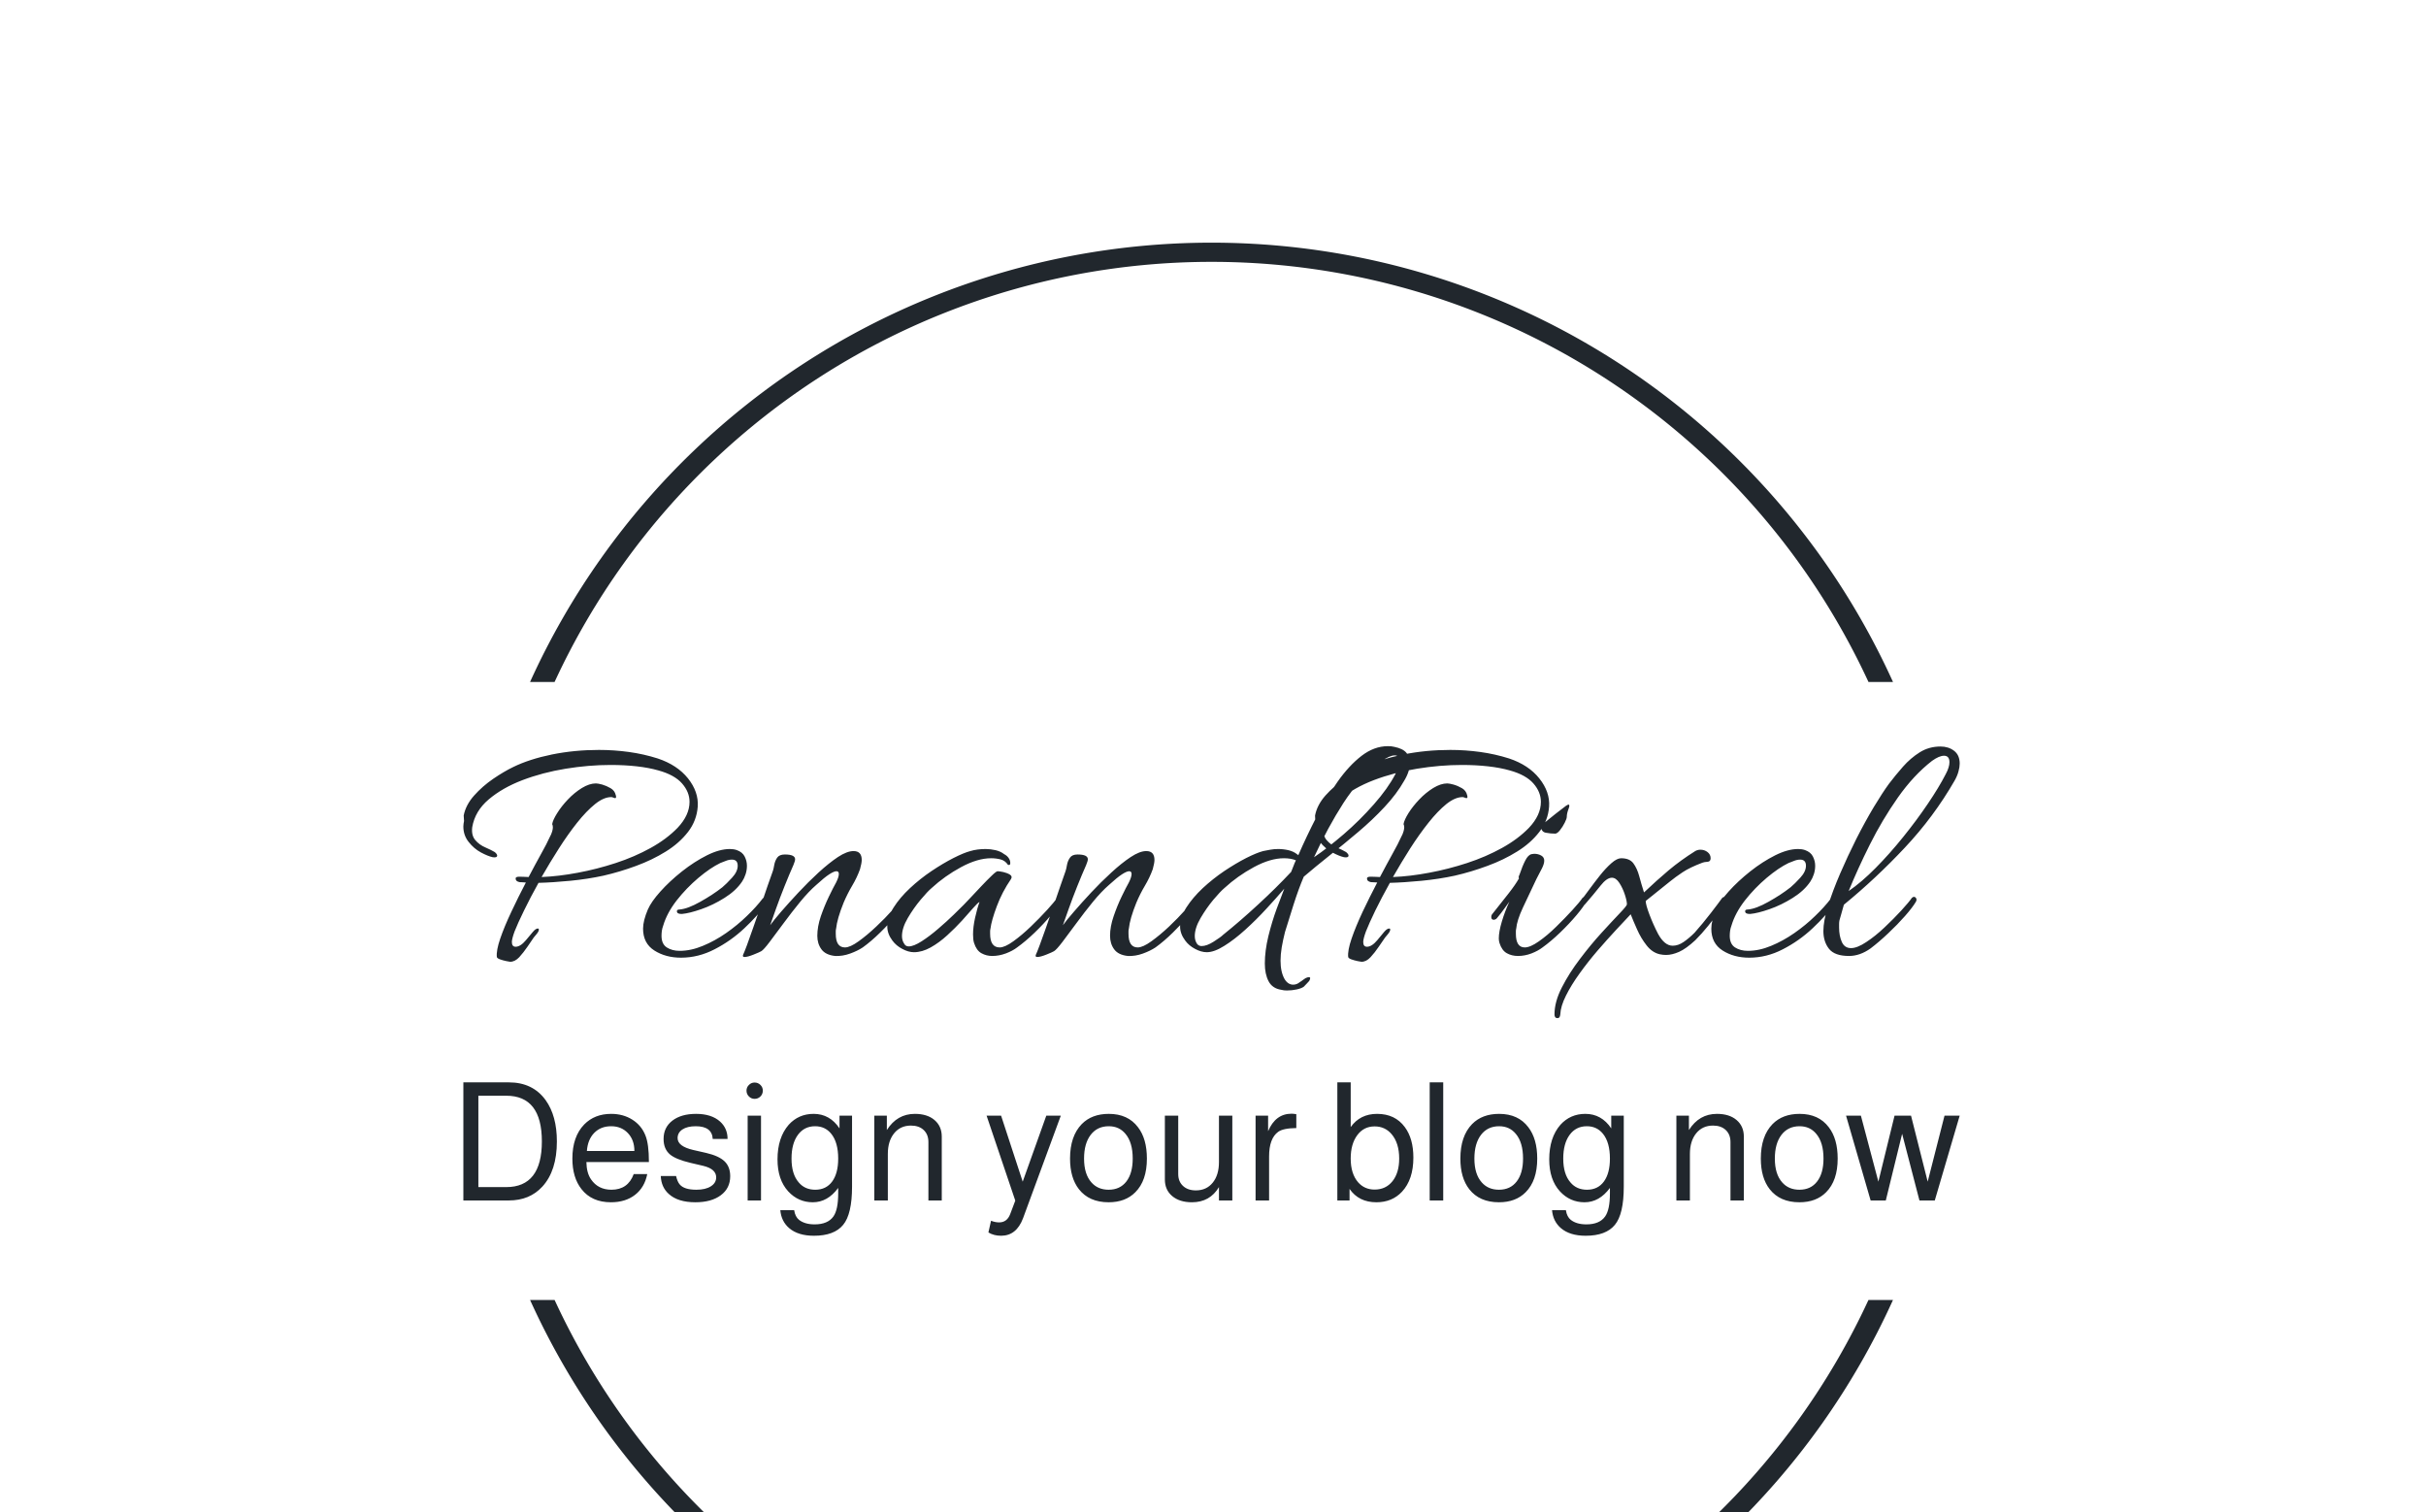 <svg xmlns="http://www.w3.org/2000/svg" version="1.1" xmlns:xlink="http://www.w3.org/1999/xlink" xmlns:svgjs="http://svgjs.dev/svgjs" width="1500" height="935" viewBox="0 0 1500 935"><g transform="matrix(1,0,0,1,-0.909,145.164)"><svg viewBox="0 0 396 247" data-background-color="#f9f6ed" preserveAspectRatio="xMidYMid meet" height="935" width="1500" xmlns="http://www.w3.org/2000/svg" xmlns:xlink="http://www.w3.org/1999/xlink"><g id="tight-bounds" transform="matrix(1,0,0,1,0.24,-0.1)"><svg viewBox="0 0 395.52 247.2" height="247.2" width="395.52"><g><svg></svg></g><g><svg viewBox="0 0 395.52 247.2" height="247.2" width="395.52"><g transform="matrix(1,0,0,1,75.544,83.62)"><svg viewBox="0 0 244.431 79.961" height="79.961" width="244.431"><g><svg viewBox="0 0 244.431 79.961" height="79.961" width="244.431"><g><svg viewBox="0 0 244.431 79.961" height="79.961" width="244.431"><g><svg viewBox="0 0 244.431 79.961" height="79.961" width="244.431"><g id="textblocktransform"><svg viewBox="0 0 244.431 79.961" height="79.961" width="244.431" id="textblock"><g><svg viewBox="0 0 244.431 44.422" height="44.422" width="244.431"><g transform="matrix(1,0,0,1,0,0)"><svg width="244.431" viewBox="1.6 -30.2 218.98 39.8" height="44.422" data-palette-color="#21272d"><path d="M8.45 1.35L8.45 1.35Q8.35 1.35 7.88 1.25 7.4 1.15 6.98 1 6.55 0.85 6.5 0.65L6.5 0.65Q6.4-0.3 7-2.05 7.6-3.8 8.63-5.98 9.65-8.15 10.75-10.25L10.75-10.25Q10.55-10.25 10.33-10.28 10.1-10.3 9.85-10.3L9.85-10.3Q9.25-10.4 9.25-10.85L9.25-10.85Q9.25-11.1 9.8-11.1L9.8-11.1Q10.2-11.1 10.5-11.08 10.8-11.05 11.15-11.05L11.15-11.05Q12.15-12.95 13-14.48 13.85-16 14.2-16.8L14.2-16.8Q14.5-17.35 14.6-17.73 14.7-18.1 14.7-18.3L14.7-18.3Q14.7-18.6 14.6-18.8L14.6-18.8Q14.7-19.4 15.33-20.4 15.95-21.4 16.9-22.4 17.85-23.4 18.95-24.08 20.05-24.75 21-24.75L21-24.75Q21.3-24.75 21.93-24.58 22.55-24.4 23.15-24.05 23.75-23.7 23.9-23.05L23.9-23.05Q23.95-22.95 23.95-22.75L23.95-22.75Q23.95-22.6 23.8-22.6L23.8-22.6Q23.7-22.6 23.53-22.68 23.35-22.75 23.25-22.75L23.25-22.75Q22.15-22.75 20.88-21.73 19.6-20.7 18.25-19 16.9-17.3 15.58-15.23 14.25-13.15 13.05-11.05L13.05-11.05Q15.55-11.15 18.35-11.68 21.15-12.2 23.9-13.1 26.65-14 29-15.3 31.35-16.6 32.95-18.25L32.95-18.25Q34.7-20.1 34.7-22.05L34.7-22.05Q34.7-23.5 33.6-24.75 32.5-26 30.15-26.65L30.15-26.65Q28.75-27.05 26.98-27.25 25.2-27.45 23.15-27.45L23.15-27.45Q19.95-27.45 16.57-26.9 13.2-26.35 10.25-25.23 7.3-24.1 5.3-22.4 3.3-20.7 2.9-18.35L2.9-18.35Q2.75-17.15 3.35-16.45 3.95-15.75 4.83-15.38 5.7-15 6.2-14.7L6.2-14.7Q6.55-14.4 6.55-14.2L6.55-14.2Q6.55-13.85 5.9-13.95L5.9-13.95Q5.2-14.1 4.17-14.65 3.15-15.2 2.38-16.18 1.6-17.15 1.6-18.45L1.6-18.45Q1.6-18.65 1.63-18.85 1.65-19.05 1.7-19.25L1.7-19.25Q1.7-19.3 1.68-19.58 1.65-19.85 1.65-20.05L1.65-20.05Q1.95-21.6 3.18-22.98 4.4-24.35 5.98-25.43 7.55-26.5 8.9-27.15L8.9-27.15Q11.25-28.3 14.55-28.98 17.85-29.65 21.45-29.65L21.45-29.65Q23.65-29.65 25.83-29.35 28-29.05 30.05-28.4L30.05-28.4Q32.9-27.45 34.48-25.48 36.05-23.5 35.9-21.35L35.9-21.35Q35.75-19.3 34.48-17.65 33.2-16 31.23-14.78 29.25-13.55 26.88-12.68 24.5-11.8 22.1-11.25L22.1-11.25Q19.8-10.75 17.23-10.5 14.65-10.25 12.6-10.2L12.6-10.2Q11.4-8.05 10.48-6.15 9.55-4.25 9.1-3.1L9.1-3.1Q8.7-2 8.7-1.55L8.7-1.55Q8.7-0.85 9.25-0.85L9.25-0.85Q9.95-0.85 10.75-1.8L10.75-1.8Q11.3-2.45 11.78-3.03 12.25-3.6 12.6-3.5L12.6-3.5Q12.65-3.45 12.65-3.35L12.65-3.35Q12.65-3.1 12.3-2.68 11.95-2.25 11.9-2.2L11.9-2.2Q11.55-1.7 10.98-0.85 10.4 0 9.78 0.68 9.15 1.35 8.45 1.35ZM33.45 0.75L33.45 0.75Q31.2 0.75 29.55-0.3 27.9-1.35 27.9-3.5L27.9-3.5Q27.9-4.65 28.6-6.3L28.6-6.3Q29.1-7.45 30.45-8.95 31.8-10.45 33.6-11.88 35.4-13.3 37.25-14.23 39.1-15.15 40.6-15.15L40.6-15.15Q41.15-15.15 41.6-15L41.6-15Q42.45-14.7 42.77-14.05 43.1-13.4 43.1-12.7L43.1-12.7Q43.1-12.05 42.9-11.45 42.7-10.85 42.4-10.4L42.4-10.4Q41.5-9.05 39.82-8 38.15-6.95 36.42-6.35 34.7-5.75 33.6-5.65L33.6-5.65 33.5-5.65Q32.85-5.65 32.85-6.05L32.85-6.05Q32.85-6.3 33.25-6.3L33.25-6.3Q34.45-6.4 36.27-7.43 38.1-8.45 39.5-9.55L39.5-9.55Q40.1-10.05 40.92-10.95 41.75-11.85 41.75-12.7L41.75-12.7Q41.75-13.6 40.9-13.6L40.9-13.6Q40.45-13.6 39.97-13.4 39.5-13.2 39.2-13.1L39.2-13.1Q37.75-12.4 36-10.93 34.25-9.45 32.82-7.63 31.4-5.8 30.85-3.95L30.85-3.95Q30.7-3.55 30.65-3.18 30.6-2.8 30.6-2.45L30.6-2.45Q30.6-1.25 31.37-0.75 32.15-0.25 33.25-0.25L33.25-0.25Q34.9-0.25 36.65-0.98 38.4-1.7 40.05-2.85 41.7-4 43.07-5.33 44.45-6.65 45.4-7.9L45.4-7.9Q45.55-8.1 45.75-8.13 45.95-8.15 46-8.05L46-8.05Q46.2-8 46.2-7.78 46.2-7.55 46.1-7.35L46.1-7.35Q44.7-5.4 42.72-3.55 40.75-1.7 38.37-0.48 36 0.75 33.45 0.75ZM42.75 0.65L42.75 0.65Q42.4 0.65 42.55 0.3L42.55 0.3Q42.7 0 43.1-1.07 43.5-2.15 44.02-3.65 44.55-5.15 45.1-6.75 45.65-8.35 46.12-9.75 46.6-11.15 46.9-11.95L46.9-11.95Q47-12.25 47.1-12.83 47.2-13.4 47.52-13.88 47.85-14.35 48.65-14.35L48.65-14.35Q50.15-14.35 50.15-13.65L50.15-13.65Q50.15-13.4 49.9-12.8L49.9-12.8Q49.3-11.45 48.6-9.7 47.9-7.95 47.35-6.4 46.8-4.85 46.5-4L46.5-4Q47-4.7 48.12-6 49.25-7.3 50.65-8.8 52.05-10.3 53.57-11.7 55.1-13.1 56.42-13.98 57.75-14.85 58.7-14.85L58.7-14.85Q59.9-14.85 59.9-13.55L59.9-13.55Q59.9-13.1 59.65-12.2L59.65-12.2Q59.2-10.95 58.5-9.78 57.8-8.6 57.25-7.3L57.25-7.3Q56.3-4.95 56.15-3.5L56.15-3.5Q56.1-3.3 56.1-3.13 56.1-2.95 56.1-2.75L56.1-2.75Q56.1-0.75 57.45-0.75L57.45-0.75Q58.2-0.75 59.45-1.65 60.7-2.55 62.02-3.8 63.35-5.05 64.4-6.23 65.45-7.4 65.84-8L65.84-8Q66-8.15 66.15-8.15L66.15-8.15Q66.34-8.15 66.47-8 66.59-7.85 66.5-7.6L66.5-7.6Q66.05-6.75 64.97-5.48 63.9-4.2 62.6-2.93 61.3-1.65 60.05-0.75L60.05-0.75Q59.3-0.25 58.2 0.15 57.1 0.55 56 0.5L56 0.5Q54.6 0.35 54-0.48 53.4-1.3 53.4-2.45L53.4-2.45Q53.4-3.8 53.92-5.33 54.45-6.85 55.1-8.2 55.75-9.55 56.15-10.25L56.15-10.25Q56.55-11.05 56.55-11.5L56.55-11.5Q56.55-11.9 56.2-11.9L56.2-11.9Q55.85-11.9 55.15-11.45 54.45-11 53.25-9.9L53.25-9.9Q52.15-8.95 50.9-7.43 49.65-5.9 48.47-4.3 47.3-2.7 46.42-1.55 45.55-0.4 45.2-0.2L45.2-0.2Q44.95-0.05 44.07 0.3 43.2 0.65 42.75 0.65ZM78.99 0.5L78.99 0.5Q78.14 0.5 77.42 0.1 76.69-0.3 76.34-1.4L76.34-1.4Q76.19-1.85 76.19-2.65L76.19-2.65Q76.19-3.75 76.49-5.1 76.79-6.45 77.14-7.4L77.14-7.4Q76.89-7.3 76.22-6.53 75.54-5.75 74.57-4.67 73.59-3.6 72.42-2.53 71.24-1.45 69.99-0.75 68.74-0.05 67.54-0.05L67.54-0.05Q66.74-0.05 65.84-0.53 64.94-1 64.39-1.75L64.39-1.75Q63.64-2.75 63.64-3.8L63.64-3.8Q63.64-5.15 64.57-6.6 65.49-8.05 66.97-9.43 68.44-10.8 70.12-11.93 71.79-13.05 73.32-13.83 74.84-14.6 75.79-14.85L75.79-14.85Q76.79-15.15 78.04-15.15L78.04-15.15Q78.74-15.15 79.49-14.98 80.24-14.8 80.74-14.4L80.74-14.4Q81.14-14.2 81.39-13.85 81.64-13.5 81.64-13.1L81.64-13.1Q81.64-12.7 81.29-12.85L81.29-12.85Q80.89-13.45 80.22-13.63 79.54-13.8 78.84-13.8L78.84-13.8Q76.84-13.8 74.44-12.5 72.04-11.2 70.14-9.45L70.14-9.45Q69.54-8.95 68.52-7.73 67.49-6.5 66.64-5.05 65.79-3.6 65.79-2.4L65.79-2.4Q65.79-1.75 66.14-1.25L66.14-1.25Q66.34-0.9 66.79-0.9L66.79-0.9Q67.49-0.9 68.67-1.65 69.84-2.4 71.09-3.48 72.34-4.55 73.37-5.55 74.39-6.55 74.84-7L74.84-7Q75.09-7.25 75.82-8.03 76.54-8.8 77.39-9.7 78.24-10.6 78.92-11.25 79.59-11.9 79.79-11.9L79.79-11.9Q80.04-11.9 80.62-11.78 81.19-11.65 81.59-11.4 81.99-11.15 81.74-10.75L81.74-10.75Q80.44-8.85 79.67-6.78 78.89-4.7 78.74-3.5L78.74-3.5Q78.69-3.3 78.69-3.13 78.69-2.95 78.69-2.75L78.69-2.75Q78.69-0.75 80.09-0.75L80.09-0.75Q80.84-0.75 82.09-1.65 83.34-2.55 84.64-3.8 85.94-5.05 87.02-6.23 88.09-7.4 88.49-8L88.49-8Q88.64-8.15 88.79-8.15L88.79-8.15Q88.99-8.15 89.14-7.98 89.29-7.8 89.14-7.55L89.14-7.55Q88.59-6.65 87.54-5.4 86.49-4.15 85.19-2.9 83.89-1.65 82.64-0.75L82.64-0.75Q81.99-0.25 80.99 0.13 79.99 0.5 78.99 0.5ZM85.59 0.65L85.59 0.65Q85.24 0.65 85.39 0.3L85.39 0.3Q85.54 0 85.94-1.07 86.34-2.15 86.87-3.65 87.39-5.15 87.94-6.75 88.49-8.35 88.97-9.75 89.44-11.15 89.74-11.95L89.74-11.95Q89.84-12.25 89.94-12.83 90.04-13.4 90.37-13.88 90.69-14.35 91.49-14.35L91.49-14.35Q92.99-14.35 92.99-13.65L92.99-13.65Q92.99-13.4 92.74-12.8L92.74-12.8Q92.14-11.45 91.44-9.7 90.74-7.95 90.19-6.4 89.64-4.85 89.34-4L89.34-4Q89.84-4.7 90.97-6 92.09-7.3 93.49-8.8 94.89-10.3 96.42-11.7 97.94-13.1 99.27-13.98 100.59-14.85 101.54-14.85L101.54-14.85Q102.74-14.85 102.74-13.55L102.74-13.55Q102.74-13.1 102.49-12.2L102.49-12.2Q102.04-10.95 101.34-9.78 100.64-8.6 100.09-7.3L100.09-7.3Q99.14-4.95 98.99-3.5L98.99-3.5Q98.94-3.3 98.94-3.13 98.94-2.95 98.94-2.75L98.94-2.75Q98.94-0.75 100.29-0.75L100.29-0.75Q101.04-0.75 102.29-1.65 103.54-2.55 104.87-3.8 106.19-5.05 107.24-6.23 108.29-7.4 108.69-8L108.69-8Q108.84-8.15 108.99-8.15L108.99-8.15Q109.19-8.15 109.32-8 109.44-7.85 109.34-7.6L109.34-7.6Q108.89-6.75 107.82-5.48 106.74-4.2 105.44-2.93 104.14-1.65 102.89-0.75L102.89-0.75Q102.14-0.25 101.04 0.15 99.94 0.55 98.84 0.5L98.84 0.5Q97.44 0.35 96.84-0.48 96.24-1.3 96.24-2.45L96.24-2.45Q96.24-3.8 96.77-5.33 97.29-6.85 97.94-8.2 98.59-9.55 98.99-10.25L98.99-10.25Q99.39-11.05 99.39-11.5L99.39-11.5Q99.39-11.9 99.04-11.9L99.04-11.9Q98.69-11.9 97.99-11.45 97.29-11 96.09-9.9L96.09-9.9Q94.99-8.95 93.74-7.43 92.49-5.9 91.32-4.3 90.14-2.7 89.27-1.55 88.39-0.4 88.04-0.2L88.04-0.2Q87.79-0.05 86.92 0.3 86.04 0.65 85.59 0.65ZM121.29 5.45L121.29 5.45Q119.99 5.25 119.44 4.2 118.89 3.15 118.89 1.6L118.89 1.6Q118.89-0.25 119.41-2.4 119.94-4.55 120.64-6.45 121.34-8.35 121.74-9.35L121.74-9.35Q120.59-8 119.11-6.4 117.64-4.8 116.04-3.35 114.44-1.9 112.96-0.98 111.49-0.05 110.39-0.05L110.39-0.05Q109.59-0.05 108.69-0.53 107.79-1 107.24-1.75L107.24-1.75Q106.49-2.75 106.49-3.8L106.49-3.8Q106.49-5.15 107.41-6.6 108.34-8.05 109.81-9.43 111.29-10.8 112.96-11.93 114.64-13.05 116.16-13.83 117.69-14.6 118.64-14.85L118.64-14.85Q119.14-14.95 119.69-15.05 120.24-15.15 120.84-15.15L120.84-15.15Q121.59-15.15 122.34-14.98 123.09-14.8 123.59-14.4L123.59-14.4 123.79-14.25Q124.99-17 126.44-19.83 127.89-22.65 129.54-25 131.19-27.35 133.04-28.78 134.89-30.2 136.89-30.2L136.89-30.2Q137.14-30.2 137.39-30.18 137.64-30.15 137.84-30.1L137.84-30.1Q139.09-29.85 139.61-29.23 140.14-28.6 140.14-27.75L140.14-27.75Q140.14-27.15 139.91-26.48 139.69-25.8 139.29-25.15L139.29-25.15Q138.19-23.2 136.41-21.3 134.64-19.4 132.54-17.63 130.44-15.85 128.36-14.2 126.29-12.55 124.59-11.1L124.59-11.1Q123.84-9.35 123.09-7 122.34-4.65 121.84-3L121.84-3Q121.54-1.8 121.36-0.75 121.19 0.3 121.19 1.2L121.19 1.2Q121.19 2.85 121.79 3.9L121.79 3.9Q122.29 4.7 123.04 4.7L123.04 4.7Q123.59 4.7 124.04 4.3L124.04 4.3Q124.24 4.2 124.41 4.05 124.59 3.9 124.84 3.75L124.84 3.75Q125.14 3.6 125.34 3.6L125.34 3.6Q125.69 3.6 125.39 4.15L125.39 4.15Q125.24 4.3 125.04 4.53 124.84 4.75 124.59 5L124.59 5Q124.24 5.25 123.54 5.4 122.84 5.55 122.14 5.55L122.14 5.55Q121.94 5.55 121.71 5.53 121.49 5.5 121.29 5.45ZM126.09-13.95L126.09-13.95Q128.09-15.3 130.44-17.32 132.79-19.35 134.84-21.68 136.89-24 137.99-26.1L137.99-26.1Q138.64-27.3 138.64-28L138.64-28Q138.64-28.85 137.89-28.85L137.89-28.85Q137.19-28.85 136.04-28.05L136.04-28.05Q132.69-25.45 130.39-21.88 128.09-18.3 126.09-13.95ZM108.99-1.25L108.99-1.25Q109.24-0.95 109.64-0.95L109.64-0.95Q110.39-0.95 111.41-1.6 112.44-2.25 112.79-2.6L112.79-2.6Q115.34-4.65 117.91-7.03 120.49-9.4 122.74-11.8L122.74-11.8Q122.94-12.25 123.09-12.68 123.24-13.1 123.44-13.5L123.44-13.5Q122.69-13.8 121.69-13.8L121.69-13.8Q119.69-13.8 117.29-12.5 114.89-11.2 112.99-9.45L112.99-9.45Q112.39-8.95 111.36-7.73 110.34-6.5 109.49-5.05 108.64-3.6 108.64-2.4L108.64-2.4Q108.64-1.75 108.99-1.25ZM133.04 1.35L133.04 1.35Q132.94 1.35 132.46 1.25 131.99 1.15 131.56 1 131.14 0.85 131.09 0.65L131.09 0.65Q130.99-0.3 131.59-2.05 132.19-3.8 133.21-5.98 134.24-8.15 135.34-10.25L135.34-10.25Q135.14-10.25 134.91-10.28 134.69-10.3 134.44-10.3L134.44-10.3Q133.84-10.4 133.84-10.85L133.84-10.85Q133.84-11.1 134.39-11.1L134.39-11.1Q134.79-11.1 135.09-11.08 135.39-11.05 135.74-11.05L135.74-11.05Q136.74-12.95 137.59-14.48 138.44-16 138.79-16.8L138.79-16.8Q139.09-17.35 139.19-17.73 139.29-18.1 139.29-18.3L139.29-18.3Q139.29-18.6 139.19-18.8L139.19-18.8Q139.29-19.4 139.91-20.4 140.54-21.4 141.49-22.4 142.44-23.4 143.54-24.08 144.64-24.75 145.59-24.75L145.59-24.75Q145.89-24.75 146.51-24.58 147.14-24.4 147.74-24.05 148.34-23.7 148.49-23.05L148.49-23.05Q148.54-22.95 148.54-22.75L148.54-22.75Q148.54-22.6 148.39-22.6L148.39-22.6Q148.29-22.6 148.11-22.68 147.94-22.75 147.84-22.75L147.84-22.75Q146.74-22.75 145.46-21.73 144.19-20.7 142.84-19 141.49-17.3 140.16-15.23 138.84-13.15 137.64-11.05L137.64-11.05Q140.14-11.15 142.94-11.68 145.74-12.2 148.49-13.1 151.24-14 153.59-15.3 155.94-16.6 157.54-18.25L157.54-18.25Q159.29-20.1 159.29-22.05L159.29-22.05Q159.29-23.5 158.19-24.75 157.09-26 154.74-26.65L154.74-26.65Q153.34-27.05 151.56-27.25 149.79-27.45 147.74-27.45L147.74-27.45Q144.54-27.45 141.16-26.9 137.79-26.35 134.84-25.23 131.89-24.1 129.89-22.4 127.89-20.7 127.49-18.35L127.49-18.35Q127.34-17.15 127.94-16.45 128.54-15.75 129.41-15.38 130.29-15 130.79-14.7L130.79-14.7Q131.14-14.4 131.14-14.2L131.14-14.2Q131.14-13.85 130.49-13.95L130.49-13.95Q129.79-14.1 128.76-14.65 127.74-15.2 126.96-16.18 126.19-17.15 126.19-18.45L126.19-18.45Q126.19-18.65 126.21-18.85 126.24-19.05 126.29-19.25L126.29-19.25Q126.29-19.3 126.26-19.58 126.24-19.85 126.24-20.05L126.24-20.05Q126.54-21.6 127.76-22.98 128.99-24.35 130.56-25.43 132.14-26.5 133.49-27.15L133.49-27.15Q135.84-28.3 139.14-28.98 142.44-29.65 146.04-29.65L146.04-29.65Q148.24-29.65 150.41-29.35 152.59-29.05 154.64-28.4L154.64-28.4Q157.49-27.45 159.06-25.48 160.64-23.5 160.49-21.35L160.49-21.35Q160.34-19.3 159.06-17.65 157.79-16 155.81-14.78 153.84-13.55 151.46-12.68 149.09-11.8 146.69-11.25L146.69-11.25Q144.39-10.75 141.81-10.5 139.24-10.25 137.19-10.2L137.19-10.2Q135.99-8.05 135.06-6.15 134.14-4.25 133.69-3.1L133.69-3.1Q133.29-2 133.29-1.55L133.29-1.55Q133.29-0.85 133.84-0.85L133.84-0.85Q134.54-0.85 135.34-1.8L135.34-1.8Q135.89-2.45 136.36-3.03 136.84-3.6 137.19-3.5L137.19-3.5Q137.24-3.45 137.24-3.35L137.24-3.35Q137.24-3.1 136.89-2.68 136.54-2.25 136.49-2.2L136.49-2.2Q136.14-1.7 135.56-0.85 134.99 0 134.36 0.68 133.74 1.35 133.04 1.35ZM161.38-17.4L161.38-17.4Q160.73-17.4 160.03-17.53 159.33-17.65 159.33-18.45L159.33-18.45Q159.33-18.6 160.01-19.15 160.68-19.7 161.41-20.28 162.13-20.85 162.28-20.95L162.28-20.95Q163.13-21.65 163.33-21.65L163.33-21.65Q163.58-21.65 163.33-21 163.08-20.35 163.08-19.85L163.08-19.85Q163.08-19.6 162.78-19 162.48-18.4 162.08-17.9 161.68-17.4 161.38-17.4ZM155.93 0.5L155.93 0.5Q155.03 0.5 154.31 0.1 153.58-0.3 153.23-1.4L153.23-1.4Q153.18-1.55 153.16-1.7 153.13-1.85 153.13-2.05L153.13-2.05Q153.13-3.05 153.58-4.55 154.03-6.05 154.68-7.45L154.68-7.45Q154.38-7.05 153.98-6.48 153.58-5.9 152.83-5L152.83-5Q152.63-4.8 152.38-4.8L152.38-4.8Q152.03-4.8 152.03-5.2L152.03-5.2Q152.03-5.5 152.23-5.7L152.23-5.7Q153.53-7.35 154.56-8.65 155.58-9.95 156.08-10.85L156.08-10.85Q156.08-10.9 156.06-10.93 156.03-10.95 156.03-11L156.03-11Q156.03-11.15 156.18-11.45L156.18-11.45Q156.58-12.65 157.01-13.48 157.43-14.3 157.93-14.4L157.93-14.4Q158.03-14.4 158.13-14.43 158.23-14.45 158.33-14.45L158.33-14.45Q158.88-14.45 159.33-14.2 159.78-13.95 159.78-13.45L159.78-13.45Q159.78-13 159.46-12.35 159.13-11.7 158.63-10.75L158.63-10.75Q157.53-8.45 156.66-6.58 155.78-4.7 155.68-3.5L155.68-3.5Q155.63-3.3 155.63-3.13 155.63-2.95 155.63-2.75L155.63-2.75Q155.63-0.75 156.93-0.75L156.93-0.75Q157.73-0.75 158.98-1.63 160.23-2.5 161.53-3.78 162.83-5.05 163.91-6.23 164.98-7.4 165.38-8L165.38-8Q165.53-8.15 165.68-8.15L165.68-8.15Q165.88-8.15 166.01-8 166.13-7.85 166.03-7.6L166.03-7.6Q165.58-6.75 164.51-5.48 163.43-4.2 162.11-2.93 160.78-1.65 159.53-0.75L159.53-0.75Q158.88-0.25 157.91 0.13 156.93 0.5 155.93 0.5ZM161.73 9.6L161.73 9.6Q161.28 9.6 161.28 9.05L161.28 9.05Q161.28 7.2 162.36 5.1 163.43 3 165.01 0.93 166.58-1.15 168.16-2.88 169.73-4.6 170.81-5.73 171.88-6.85 171.88-7.05L171.88-7.05Q171.88-7.55 171.58-8.47 171.28-9.4 170.78-10.18 170.28-10.95 169.68-10.95L169.68-10.95Q168.93-10.95 168.01-9.78 167.08-8.6 165.78-7.1L165.78-7.1Q165.48-6.75 165.23-6.75L165.23-6.75Q164.93-6.75 164.93-7.1L164.93-7.1Q164.93-7.4 165.13-7.6L165.13-7.6Q165.58-8.15 166.33-9.18 167.08-10.2 167.93-11.28 168.78-12.35 169.61-13.08 170.43-13.8 171.03-13.8L171.03-13.8Q172.28-13.8 172.83-13.05 173.38-12.3 173.68-11.18 173.98-10.05 174.38-8.8L174.38-8.8Q176.23-10.55 177.98-12.03 179.73-13.5 181.88-14.85L181.88-14.85Q182.23-15.05 182.63-15.05L182.63-15.05Q183.23-15.05 183.68-14.7 184.13-14.35 184.13-13.8L184.13-13.8Q184.13-13.3 183.66-13.28 183.18-13.25 182.93-13.15L182.93-13.15Q181.08-12.45 180.03-11.75 178.98-11.05 178.18-10.4L178.18-10.4 174.63-7.55Q174.63-7 175.18-5.55 175.73-4.1 176.43-2.75L176.43-2.75Q177.38-1 178.58-1L178.58-1Q179.38-1 180.18-1.55 180.98-2.1 181.78-2.9L181.78-2.9Q182.98-4.25 184.16-5.78 185.33-7.3 185.83-8L185.83-8Q185.98-8.15 186.18-8.15L186.18-8.15Q186.43-8.15 186.56-7.95 186.68-7.75 186.43-7.45L186.43-7.45Q186.13-7.05 185.41-6.05 184.68-5.05 183.76-3.9 182.83-2.75 181.88-1.8L181.88-1.8Q180.53-0.55 179.51-0.1 178.48 0.35 177.63 0.35L177.63 0.35Q177.43 0.35 177.18 0.33 176.93 0.3 176.68 0.25L176.68 0.25Q175.58 0 174.76-1.05 173.93-2.1 173.36-3.4 172.78-4.7 172.43-5.6L172.43-5.6Q171.53-4.65 170.26-3.28 168.98-1.9 167.58-0.28 166.18 1.35 164.96 3.05 163.73 4.75 162.96 6.3 162.18 7.85 162.13 9.05L162.13 9.05Q162.08 9.6 161.73 9.6ZM189.78 0.75L189.78 0.75Q187.53 0.75 185.88-0.3 184.23-1.35 184.23-3.5L184.23-3.5Q184.23-4.65 184.93-6.3L184.93-6.3Q185.43-7.45 186.78-8.95 188.13-10.45 189.93-11.88 191.73-13.3 193.58-14.23 195.43-15.15 196.93-15.15L196.93-15.15Q197.48-15.15 197.93-15L197.93-15Q198.78-14.7 199.1-14.05 199.43-13.4 199.43-12.7L199.43-12.7Q199.43-12.05 199.23-11.45 199.03-10.85 198.73-10.4L198.73-10.4Q197.83-9.05 196.15-8 194.48-6.95 192.75-6.35 191.03-5.75 189.93-5.65L189.93-5.65 189.83-5.65Q189.18-5.65 189.18-6.05L189.18-6.05Q189.18-6.3 189.58-6.3L189.58-6.3Q190.78-6.4 192.6-7.43 194.43-8.45 195.83-9.55L195.83-9.55Q196.43-10.05 197.25-10.95 198.08-11.85 198.08-12.7L198.08-12.7Q198.08-13.6 197.23-13.6L197.23-13.6Q196.78-13.6 196.3-13.4 195.83-13.2 195.53-13.1L195.53-13.1Q194.08-12.4 192.33-10.93 190.58-9.45 189.15-7.63 187.73-5.8 187.18-3.95L187.18-3.95Q187.03-3.55 186.98-3.18 186.93-2.8 186.93-2.45L186.93-2.45Q186.93-1.25 187.7-0.75 188.48-0.25 189.58-0.25L189.58-0.25Q191.23-0.25 192.98-0.98 194.73-1.7 196.38-2.85 198.03-4 199.4-5.33 200.78-6.65 201.73-7.9L201.73-7.9Q201.88-8.1 202.08-8.13 202.28-8.15 202.33-8.05L202.33-8.05Q202.53-8 202.53-7.78 202.53-7.55 202.43-7.35L202.43-7.35Q201.03-5.4 199.05-3.55 197.08-1.7 194.7-0.48 192.33 0.75 189.78 0.75ZM204.38 0.5L204.38 0.5Q202.28 0.5 201.45-0.55 200.63-1.6 200.63-3.15L200.63-3.15Q200.63-4.6 201.3-6.8 201.98-9 203.08-11.55 204.18-14.1 205.45-16.63 206.73-19.15 208-21.28 209.28-23.4 210.23-24.7L210.23-24.7Q211.18-25.95 212.28-27.2 213.38-28.45 214.73-29.3 216.08-30.15 217.78-30.15L217.78-30.15Q218.93-30.15 219.75-29.53 220.58-28.9 220.58-27.65L220.58-27.65Q220.58-27.15 220.4-26.5 220.23-25.85 219.83-25.15L219.83-25.15Q216.78-19.85 212.55-15.35 208.33-10.85 203.63-7L203.63-7Q203.43-6.25 203.25-5.65 203.08-5.05 202.98-4.7L202.98-4.7Q202.93-4.45 202.93-4.17 202.93-3.9 202.93-3.65L202.93-3.65Q202.93-2.45 203.33-1.55 203.73-0.65 204.68-0.65L204.68-0.65Q205.58-0.65 206.9-1.53 208.23-2.4 209.58-3.68 210.93-4.95 212.03-6.15 213.13-7.35 213.58-8L213.58-8Q213.73-8.15 213.88-8.15L213.88-8.15Q214.08-8.15 214.2-7.95 214.33-7.75 214.18-7.45L214.18-7.45Q213.68-6.6 212.58-5.35 211.48-4.1 210.13-2.83 208.78-1.55 207.53-0.6L207.53-0.6Q205.98 0.5 204.38 0.5ZM204.33-9L204.33-9Q206.23-10.3 208.28-12.38 210.33-14.45 212.3-16.9 214.28-19.35 215.9-21.75 217.53-24.15 218.53-26.1L218.53-26.1Q218.83-26.65 218.95-27.08 219.08-27.5 219.08-27.85L219.08-27.85Q219.08-28.8 218.28-28.8L218.28-28.8Q217.58-28.8 216.53-28.05L216.53-28.05Q213.83-25.95 211.53-22.68 209.23-19.4 207.43-15.8 205.63-12.2 204.33-9Z" opacity="1" transform="matrix(1,0,0,1,0,0)" fill="#21272d" class="wordmark-text-0" data-fill-palette-color="primary" id="text-0"></path></svg></g></svg></g><g transform="matrix(1,0,0,1,0,54.909)"><svg viewBox="0 0 244.431 25.052" height="25.052" width="244.431"><g transform="matrix(1,0,0,1,0,0)"><svg width="244.431" viewBox="4.35 -35.8 453.65 46.5" height="25.052" data-palette-color="#21272d"><path d="M18.15 0L4.35 0 4.35-35.8 18.15-35.8Q25.4-35.8 29.3-30.4L29.3-30.4Q32.7-25.65 32.7-17.9L32.7-17.9Q32.7-9 28.3-4.2L28.3-4.2Q24.45 0 18.15 0L18.15 0ZM8.9-31.75L8.9-4.05 17.35-4.05Q28.15-4.05 28.15-17.9L28.15-17.9Q28.15-31.75 17.35-31.75L17.35-31.75 8.9-31.75ZM60.6-11.8L60.6-11.65 41.65-11.65Q41.7-8.35 43.05-6.4L43.05-6.4Q45.2-3.25 49.25-3.25L49.25-3.25Q54.25-3.25 56-8L56-8 60.1-8Q59.3-3.95 56.4-1.7 53.5 0.55 49.1 0.55L49.1 0.55Q43.25 0.55 40.15-3.45L40.15-3.45Q37.4-6.95 37.4-12.7L37.4-12.7Q37.4-19.35 41-23.05L41-23.05Q44.15-26.25 49.15-26.25L49.15-26.25Q52.8-26.25 55.57-24.5 58.35-22.75 59.55-19.7L59.55-19.7Q60.6-17.1 60.6-11.8L60.6-11.8ZM41.8-15L56.2-15Q56.2-18.35 54.22-20.43 52.25-22.5 49.15-22.5L49.15-22.5Q46-22.5 44.02-20.48 42.05-18.45 41.8-15L41.8-15ZM84.45-18.65L84.45-18.65 79.95-18.65Q79.75-22.5 74.8-22.5L74.8-22.5Q72.25-22.5 70.77-21.53 69.3-20.55 69.3-18.9L69.3-18.9Q69.3-16.4 74.05-15.3L74.05-15.3 78-14.4Q81.84-13.5 83.55-11.85 85.25-10.2 85.25-7.35L85.25-7.35Q85.25-3.7 82.4-1.58 79.55 0.55 74.7 0.55L74.7 0.55Q69.4 0.55 66.65-1.95L66.65-1.95Q64.34-4 64.2-7.4L64.2-7.4 68.84-7.4Q69.25-5.65 69.95-4.85L69.95-4.85Q71.3-3.25 75-3.25L75-3.25Q77.75-3.25 79.37-4.28 81-5.3 81-7L81-7Q81-9.55 77.05-10.5L77.05-10.5 73.2-11.4Q68.8-12.45 67.05-13.9L67.05-13.9Q65.05-15.55 65.05-18.65L65.05-18.65Q65.05-22.15 67.72-24.2 70.4-26.25 74.9-26.25L74.9-26.25Q79.59-26.25 82.2-23.9L82.2-23.9Q84.45-21.85 84.45-18.65ZM90.54-25.7L94.59-25.7 94.59 0 90.54 0 90.54-25.7ZM92.64-35.75L92.64-35.75Q93.69-35.75 94.42-35.02 95.14-34.3 95.14-33.3L95.14-33.3Q95.14-32.25 94.42-31.53 93.69-30.8 92.64-30.8L92.64-30.8Q91.64-30.8 90.92-31.53 90.19-32.25 90.19-33.3L90.19-33.3Q90.19-34.3 90.92-35.02 91.64-35.75 92.64-35.75ZM118.39-21.85L118.39-25.7 122.19-25.7 122.19-4.2Q122.19 4.15 119.49 7.4L119.49 7.4Q116.79 10.7 110.64 10.7L110.64 10.7Q105.84 10.7 103.14 8.4L103.14 8.4Q100.74 6.35 100.44 2.95L100.44 2.95 104.64 2.95Q104.94 4.95 106.14 5.9L106.14 5.9Q107.89 7.25 110.84 7.25L110.84 7.25Q114.84 7.25 116.54 4.85L116.54 4.85Q117.99 2.8 117.99-2.15L117.99-2.15 117.99-3.8Q114.79 0.55 110.29 0.55L110.29 0.55Q105.89 0.55 102.84-2.75L102.84-2.75Q99.59-6.3 99.59-12.45L99.59-12.45Q99.59-19.05 102.99-22.95L102.99-22.95Q105.99-26.25 110.54-26.25L110.54-26.25Q115.44-26.25 118.39-21.85L118.39-21.85ZM110.99-22.5L110.99-22.5Q107.69-22.5 105.77-19.88 103.84-17.25 103.84-12.7L103.84-12.7Q103.84-7.95 106.04-5.45L106.04-5.45Q107.89-3.25 111.04-3.25L111.04-3.25Q114.34-3.25 116.17-5.75 117.99-8.25 117.99-12.7L117.99-12.7Q117.99-17.6 115.89-20.2L115.89-20.2Q114.04-22.5 110.99-22.5ZM128.94 0L128.94-25.7 132.74-25.7 132.74-21.35Q135.84-26.25 141.24-26.25L141.24-26.25Q144.99-26.25 147.19-24.38 149.39-22.5 149.39-19.35L149.39-19.35 149.39 0 145.34 0 145.34-17.7Q145.34-20 143.91-21.35 142.49-22.7 140.04-22.7L140.04-22.7Q136.84-22.7 134.94-20.35 133.04-18 133.04-14.1L133.04-14.1 133.04 0 128.94 0ZM173.93-5.7L181.08-25.7 185.48-25.7 174.03 5.4Q172.03 10.7 167.38 10.7L167.38 10.7Q165.18 10.7 163.53 9.7L163.53 9.7 164.33 6.15Q165.58 6.65 166.78 6.65L166.78 6.65Q169.18 6.65 170.13 4.15L170.13 4.15 171.68 0.05 162.98-25.7 167.38-25.7 173.93-5.7ZM200.03-26.25L200.03-26.25Q205.83-26.25 208.88-22.2L208.88-22.2Q211.58-18.7 211.58-12.7L211.58-12.7Q211.58-6 208.08-2.5L208.08-2.5Q205.08 0.55 199.98 0.55L199.98 0.55Q194.08 0.55 190.98-3.4L190.98-3.4Q188.28-6.85 188.28-12.7L188.28-12.7Q188.28-19.5 191.83-23.15L191.83-23.15Q194.88-26.25 200.03-26.25ZM200.03-22.5L200.03-22.5Q196.53-22.5 194.53-19.88 192.53-17.25 192.53-12.7L192.53-12.7Q192.53-7.95 194.78-5.45L194.78-5.45Q196.73-3.25 199.98-3.25L199.98-3.25Q203.43-3.25 205.36-5.75 207.28-8.25 207.28-12.7L207.28-12.7Q207.28-17.6 205.08-20.2L205.08-20.2Q203.18-22.5 200.03-22.5ZM237.48-25.7L237.48 0 233.43 0 233.43-4.05Q230.68 0.55 225.23 0.55L225.23 0.55Q221.48 0.55 219.25-1.33 217.03-3.2 217.03-6.35L217.03-6.35 217.03-25.7 221.08-25.7 221.08-8Q221.08-5.75 222.53-4.4 223.98-3.05 226.43-3.05L226.43-3.05Q229.63-3.05 231.53-5.38 233.43-7.7 233.43-11.65L233.43-11.65 233.43-25.7 237.48-25.7ZM244.53 0L244.53-25.7 248.33-25.7 248.33-21Q250.58-26.3 255.43-26.3L255.43-26.3Q256.03-26.3 256.88-26.15L256.88-26.15 256.88-21.95Q252.88-21.9 251.38-20.8L251.38-20.8Q248.63-18.8 248.63-13.35L248.63-13.35 248.63 0 244.53 0ZM269.32 0L269.32-35.8 273.37-35.8 273.37-22.25Q276.22-26.25 281.37-26.25L281.37-26.25Q286.82-26.25 289.77-22.25L289.77-22.25Q292.37-18.75 292.37-13L292.37-13Q292.37-6.35 288.92-2.65L288.92-2.65Q285.92 0.55 281.17 0.55L281.17 0.55Q275.82 0.55 273.02-3.5L273.02-3.5 273.02 0 269.32 0ZM280.62-22.45L280.62-22.45Q277.32-22.45 275.35-19.78 273.37-17.1 273.37-12.7L273.37-12.7Q273.37-8.1 275.62-5.5L275.62-5.5Q277.57-3.3 280.62-3.3L280.62-3.3Q284.02-3.3 286.05-5.85 288.07-8.4 288.07-12.7L288.07-12.7Q288.07-17.4 285.77-20.1L285.77-20.1Q283.77-22.45 280.62-22.45ZM297.32-35.8L301.42-35.8 301.42 0 297.32 0 297.32-35.8ZM318.37-26.25L318.37-26.25Q324.17-26.25 327.22-22.2L327.22-22.2Q329.92-18.7 329.92-12.7L329.92-12.7Q329.92-6 326.42-2.5L326.42-2.5Q323.42 0.55 318.32 0.55L318.32 0.55Q312.42 0.55 309.32-3.4L309.32-3.4Q306.62-6.85 306.62-12.7L306.62-12.7Q306.62-19.5 310.17-23.15L310.17-23.15Q313.22-26.25 318.37-26.25ZM318.37-22.5L318.37-22.5Q314.87-22.5 312.87-19.88 310.87-17.25 310.87-12.7L310.87-12.7Q310.87-7.95 313.12-5.45L313.12-5.45Q315.07-3.25 318.32-3.25L318.32-3.25Q321.77-3.25 323.69-5.75 325.62-8.25 325.62-12.7L325.62-12.7Q325.62-17.6 323.42-20.2L323.42-20.2Q321.52-22.5 318.37-22.5ZM352.36-21.85L352.36-25.7 356.16-25.7 356.16-4.2Q356.16 4.15 353.46 7.4L353.46 7.4Q350.76 10.7 344.61 10.7L344.61 10.7Q339.81 10.7 337.11 8.4L337.11 8.4Q334.71 6.35 334.41 2.95L334.41 2.95 338.61 2.95Q338.91 4.95 340.11 5.9L340.11 5.9Q341.86 7.25 344.81 7.25L344.81 7.25Q348.81 7.25 350.51 4.85L350.51 4.85Q351.96 2.8 351.96-2.15L351.96-2.15 351.96-3.8Q348.76 0.55 344.26 0.55L344.26 0.55Q339.86 0.55 336.81-2.75L336.81-2.75Q333.56-6.3 333.56-12.45L333.56-12.45Q333.56-19.05 336.96-22.95L336.96-22.95Q339.96-26.25 344.51-26.25L344.51-26.25Q349.41-26.25 352.36-21.85L352.36-21.85ZM344.96-22.5L344.96-22.5Q341.66-22.5 339.74-19.88 337.81-17.25 337.81-12.7L337.81-12.7Q337.81-7.95 340.01-5.45L340.01-5.45Q341.86-3.25 345.01-3.25L345.01-3.25Q348.31-3.25 350.14-5.75 351.96-8.25 351.96-12.7L351.96-12.7Q351.96-17.6 349.86-20.2L349.86-20.2Q348.01-22.5 344.96-22.5ZM372.11 0L372.11-25.7 375.91-25.7 375.91-21.35Q379.01-26.25 384.41-26.25L384.41-26.25Q388.16-26.25 390.36-24.38 392.56-22.5 392.56-19.35L392.56-19.35 392.56 0 388.51 0 388.51-17.7Q388.51-20 387.08-21.35 385.66-22.7 383.21-22.7L383.21-22.7Q380.01-22.7 378.11-20.35 376.21-18 376.21-14.1L376.21-14.1 376.21 0 372.11 0ZM409.46-26.25L409.46-26.25Q415.26-26.25 418.31-22.2L418.31-22.2Q421.01-18.7 421.01-12.7L421.01-12.7Q421.01-6 417.51-2.5L417.51-2.5Q414.51 0.55 409.41 0.55L409.41 0.55Q403.51 0.55 400.41-3.4L400.41-3.4Q397.71-6.85 397.71-12.7L397.71-12.7Q397.71-19.5 401.26-23.15L401.26-23.15Q404.31-26.25 409.46-26.25ZM409.46-22.5L409.46-22.5Q405.96-22.5 403.96-19.88 401.96-17.25 401.96-12.7L401.96-12.7Q401.96-7.95 404.21-5.45L404.21-5.45Q406.16-3.25 409.41-3.25L409.41-3.25Q412.86-3.25 414.78-5.75 416.71-8.25 416.71-12.7L416.71-12.7Q416.71-17.6 414.51-20.2L414.51-20.2Q412.61-22.5 409.46-22.5ZM458-25.7L450.45 0 445.8 0 440.55-20.2 435.6 0 431 0 423.55-25.7 428.05-25.7 433.35-5.7 438.25-25.7 443.25-25.7 448.3-5.7 453.4-25.7 458-25.7Z" opacity="1" transform="matrix(1,0,0,1,0,0)" fill="#21272d" class="slogan-text-1" data-fill-palette-color="secondary" id="text-1"></path></svg></g></svg></g></svg></g></svg></g><g></g></svg></g></svg></g></svg></g><g><path d="M86.451 73.133A122.216 122.216 0 0 1 309.069 73.133L305.063 73.133A118.21 118.21 0 0 0 90.457 73.133L86.451 73.133M86.451 174.067A122.216 122.216 0 0 0 309.069 174.067L305.063 174.067A118.21 118.21 0 0 1 90.457 174.067L86.451 174.067" fill="#21272d" stroke="transparent" data-fill-palette-color="tertiary"></path></g></svg></g><defs></defs></svg><rect width="395.52" height="247.2" fill="none" stroke="none" visibility="hidden"></rect></g></svg></g></svg>